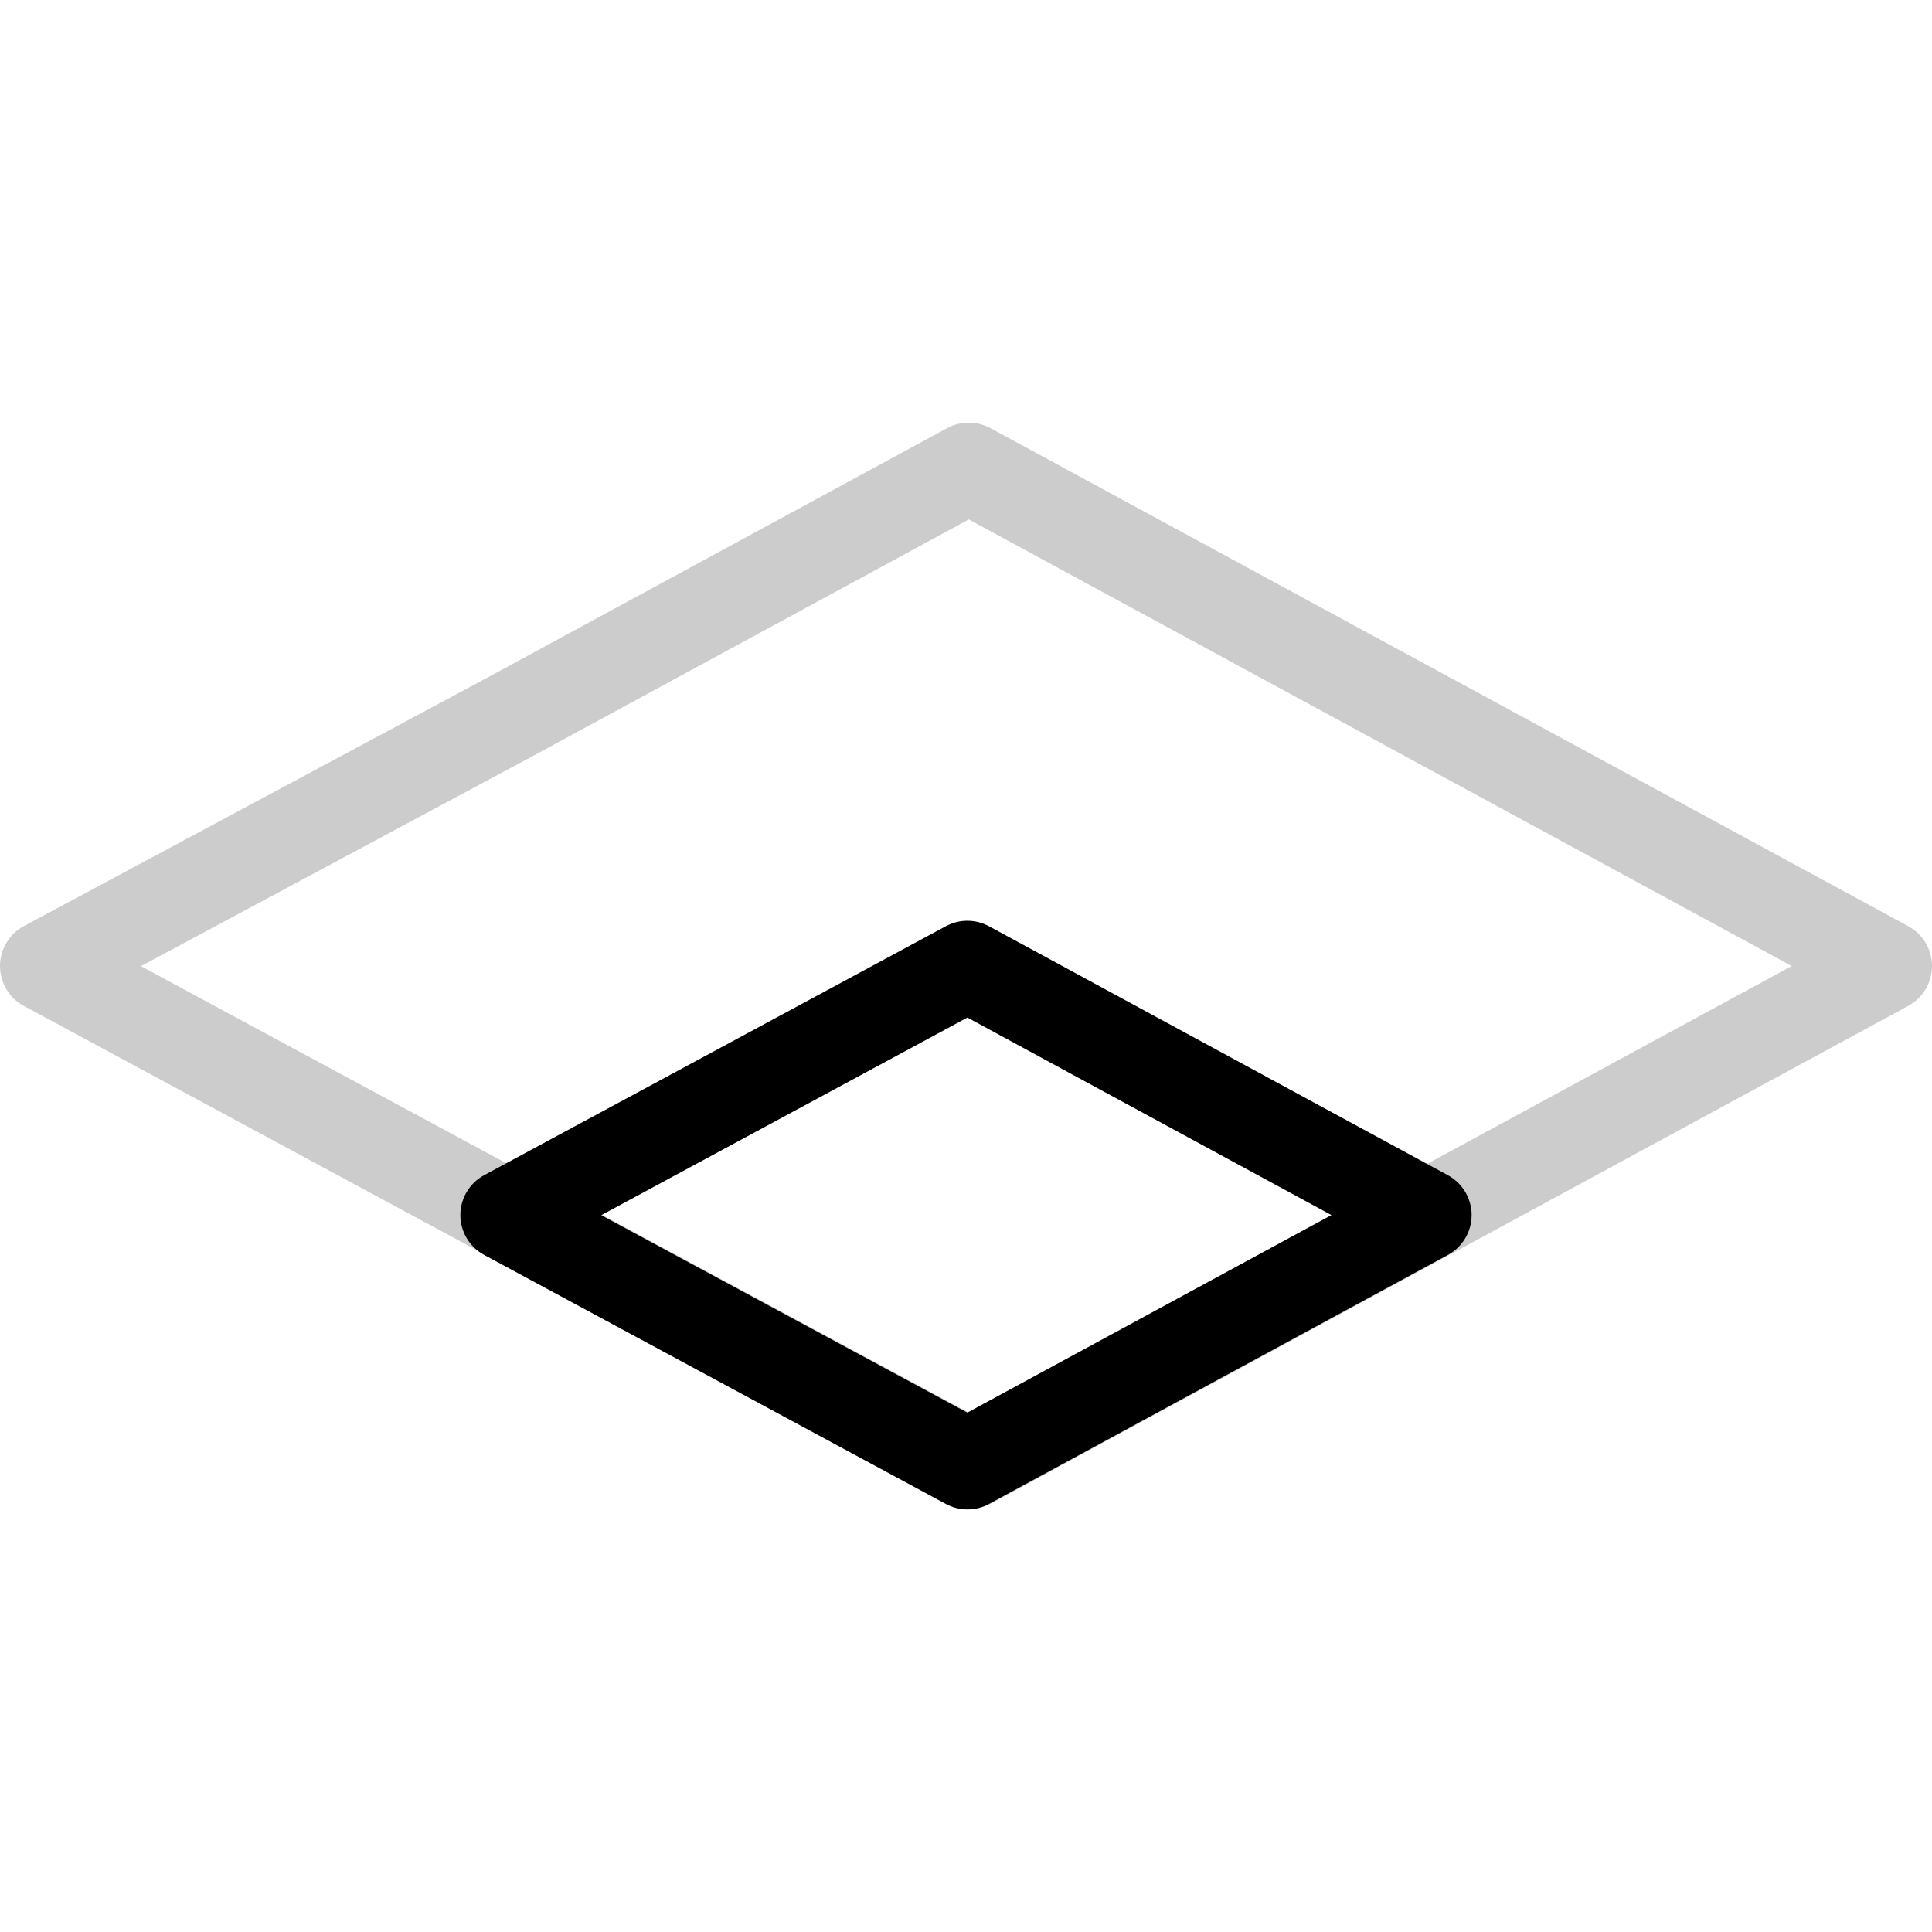 <svg width="64" height="64" viewBox="0 0 64 64" fill="none" xmlns="http://www.w3.org/2000/svg">
<path opacity="0.2" d="M32.093 50.001C31.848 50.001 31.603 49.941 31.381 49.821L0.788 33.321C0.302 33.059 0 32.55 0 31.998C0 31.447 0.305 30.939 0.791 30.678L16.181 22.428L31.377 14.182C31.824 13.941 32.361 13.941 32.809 14.182L63.216 30.683C63.699 30.945 64 31.451 64 32.001C64 32.55 63.699 33.056 63.216 33.319L32.809 49.819C32.585 49.94 32.339 50.001 32.093 50.001ZM4.667 32.005L32.091 46.795L59.355 32.001L32.093 17.207L17.606 25.069L4.668 32.005H4.667Z" fill="black"/>
<path d="M32.046 50.001C31.801 50.001 31.556 49.941 31.334 49.821L16.038 41.571C15.552 41.307 15.249 40.8 15.25 40.248C15.251 39.697 15.555 39.188 16.041 38.928L31.33 30.683C31.777 30.441 32.314 30.441 32.762 30.683L47.966 38.932C48.449 39.196 48.75 39.702 48.75 40.251C48.75 40.8 48.449 41.306 47.966 41.569L32.762 49.819C32.538 49.94 32.292 50.001 32.046 50.001ZM19.917 40.255L32.044 46.795L44.105 40.251L32.046 33.708L19.917 40.255Z" fill="black"/>
</svg>
